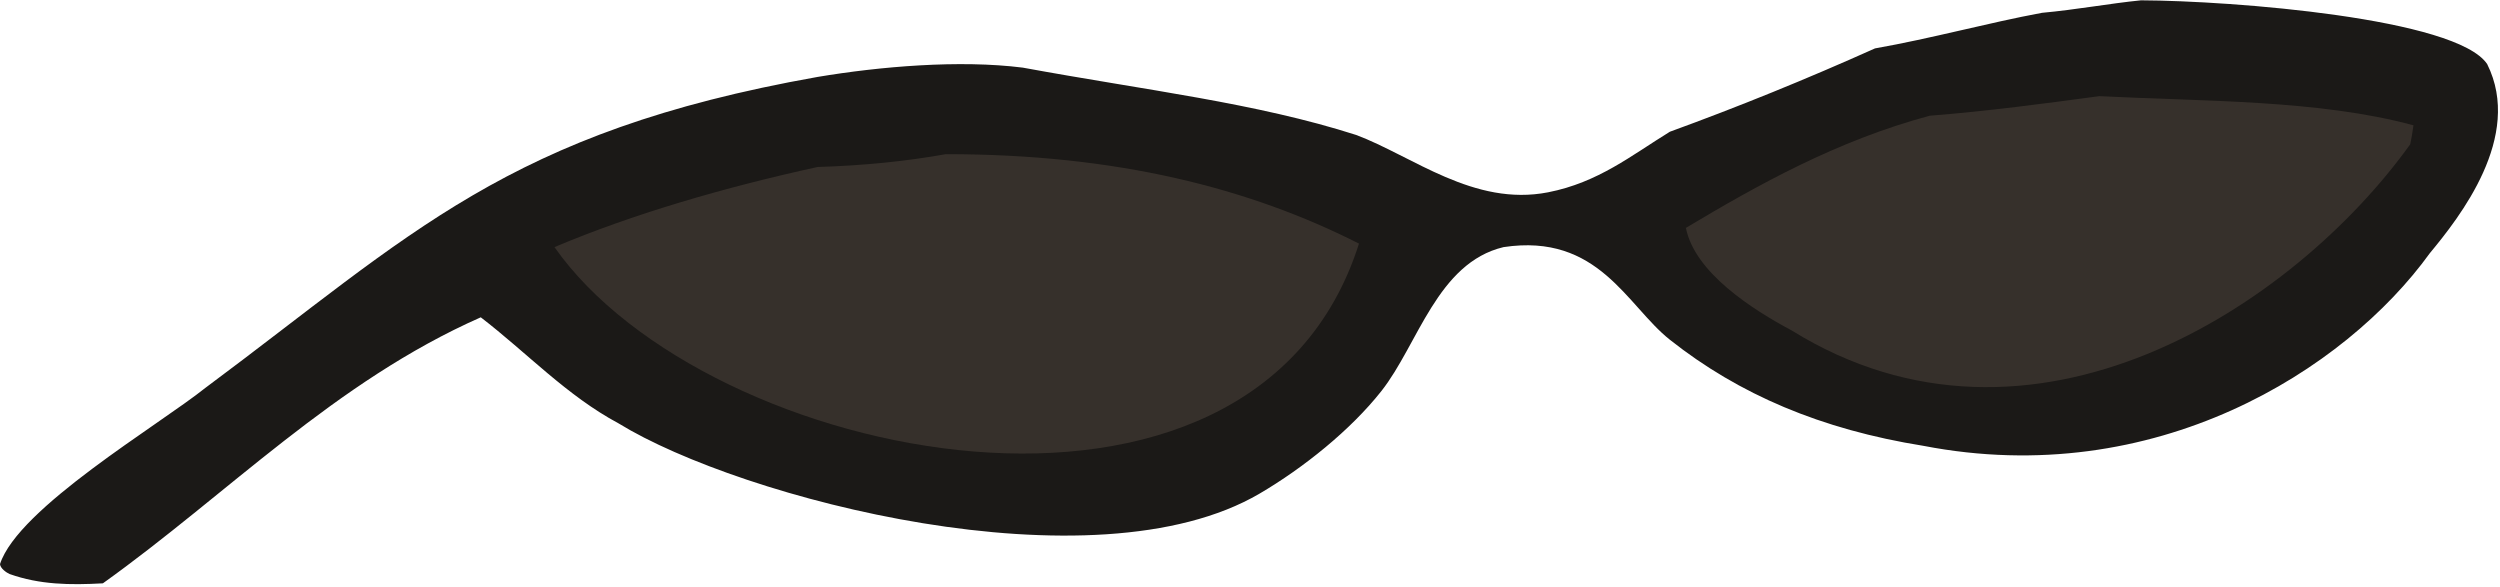 <svg width="780" height="183" viewBox="0 0 780 183" fill="none" xmlns="http://www.w3.org/2000/svg">
<g clip-path="url(#clip0_49_20)">
<path fill-rule="evenodd" clip-rule="evenodd" d="M668 0.1C696.643 0.237 766.444 5.688 776 20C787.295 42.666 767.321 67.862 758.1 79C731.636 115.631 672.266 153.06 600.1 139.1C568.15 133.98 542.548 123.054 521 106C507.6 95.395 498.766 72.62 469.1 77.1C448.42 82.036 442.424 107.52 431 122C421.394 134.176 406.656 145.994 393 154C341.184 184.379 231.189 155.559 193 132.1C176.815 123.439 164.39 110.054 150 99C104.373 119.168 71.096 154.121 32.1 182C21.816 182.574 12.398 182.433 3 179.1C2 178.667 0.1 177.333 0 176C5.643 158.508 49.618 132.594 64.1 121C128.613 73.051 158.204 41.202 255.1 24C274.498 20.746 299.37 18.605 319.1 21.1C357.599 28.187 391.802 32.074 423.1 42.1C440.636 48.645 459.806 64.537 483 60C498.658 56.937 509.019 48.468 521 41.1C542.331 33.334 563.669 24.666 585 15.1C602.665 12 620.335 7.1 637.1 4C647.999 3 658.001 1.1 668 0.1Z" fill="#1B1917"/>
<path fill-rule="evenodd" clip-rule="evenodd" d="M655 30C687.249 31.654 723.486 31.082 753 39.1C752.667 41.666 752.333 43.333 752 45C715.659 95.674 633.844 149.475 559 103.1C546.8 96.587 528.766 85.098 526 71.1C548.401 57.721 573.11 43.868 602.1 36.1C620.332 34.667 637.668 32.333 655 30ZM295.1 48.1C348.478 48.084 389.809 58.695 424 76C391.044 180.076 220.285 144.559 173 77.1C197.33 66.81 226.085 58.435 255.1 52.1C269.332 51.667 282.668 50.333 295.1 48.1Z" fill="#36302B"/>
</g>
<defs>
<clipPath id="clip0_49_20">
<rect width="780" height="183" fill="white"/>
</clipPath>
</defs>
</svg>

